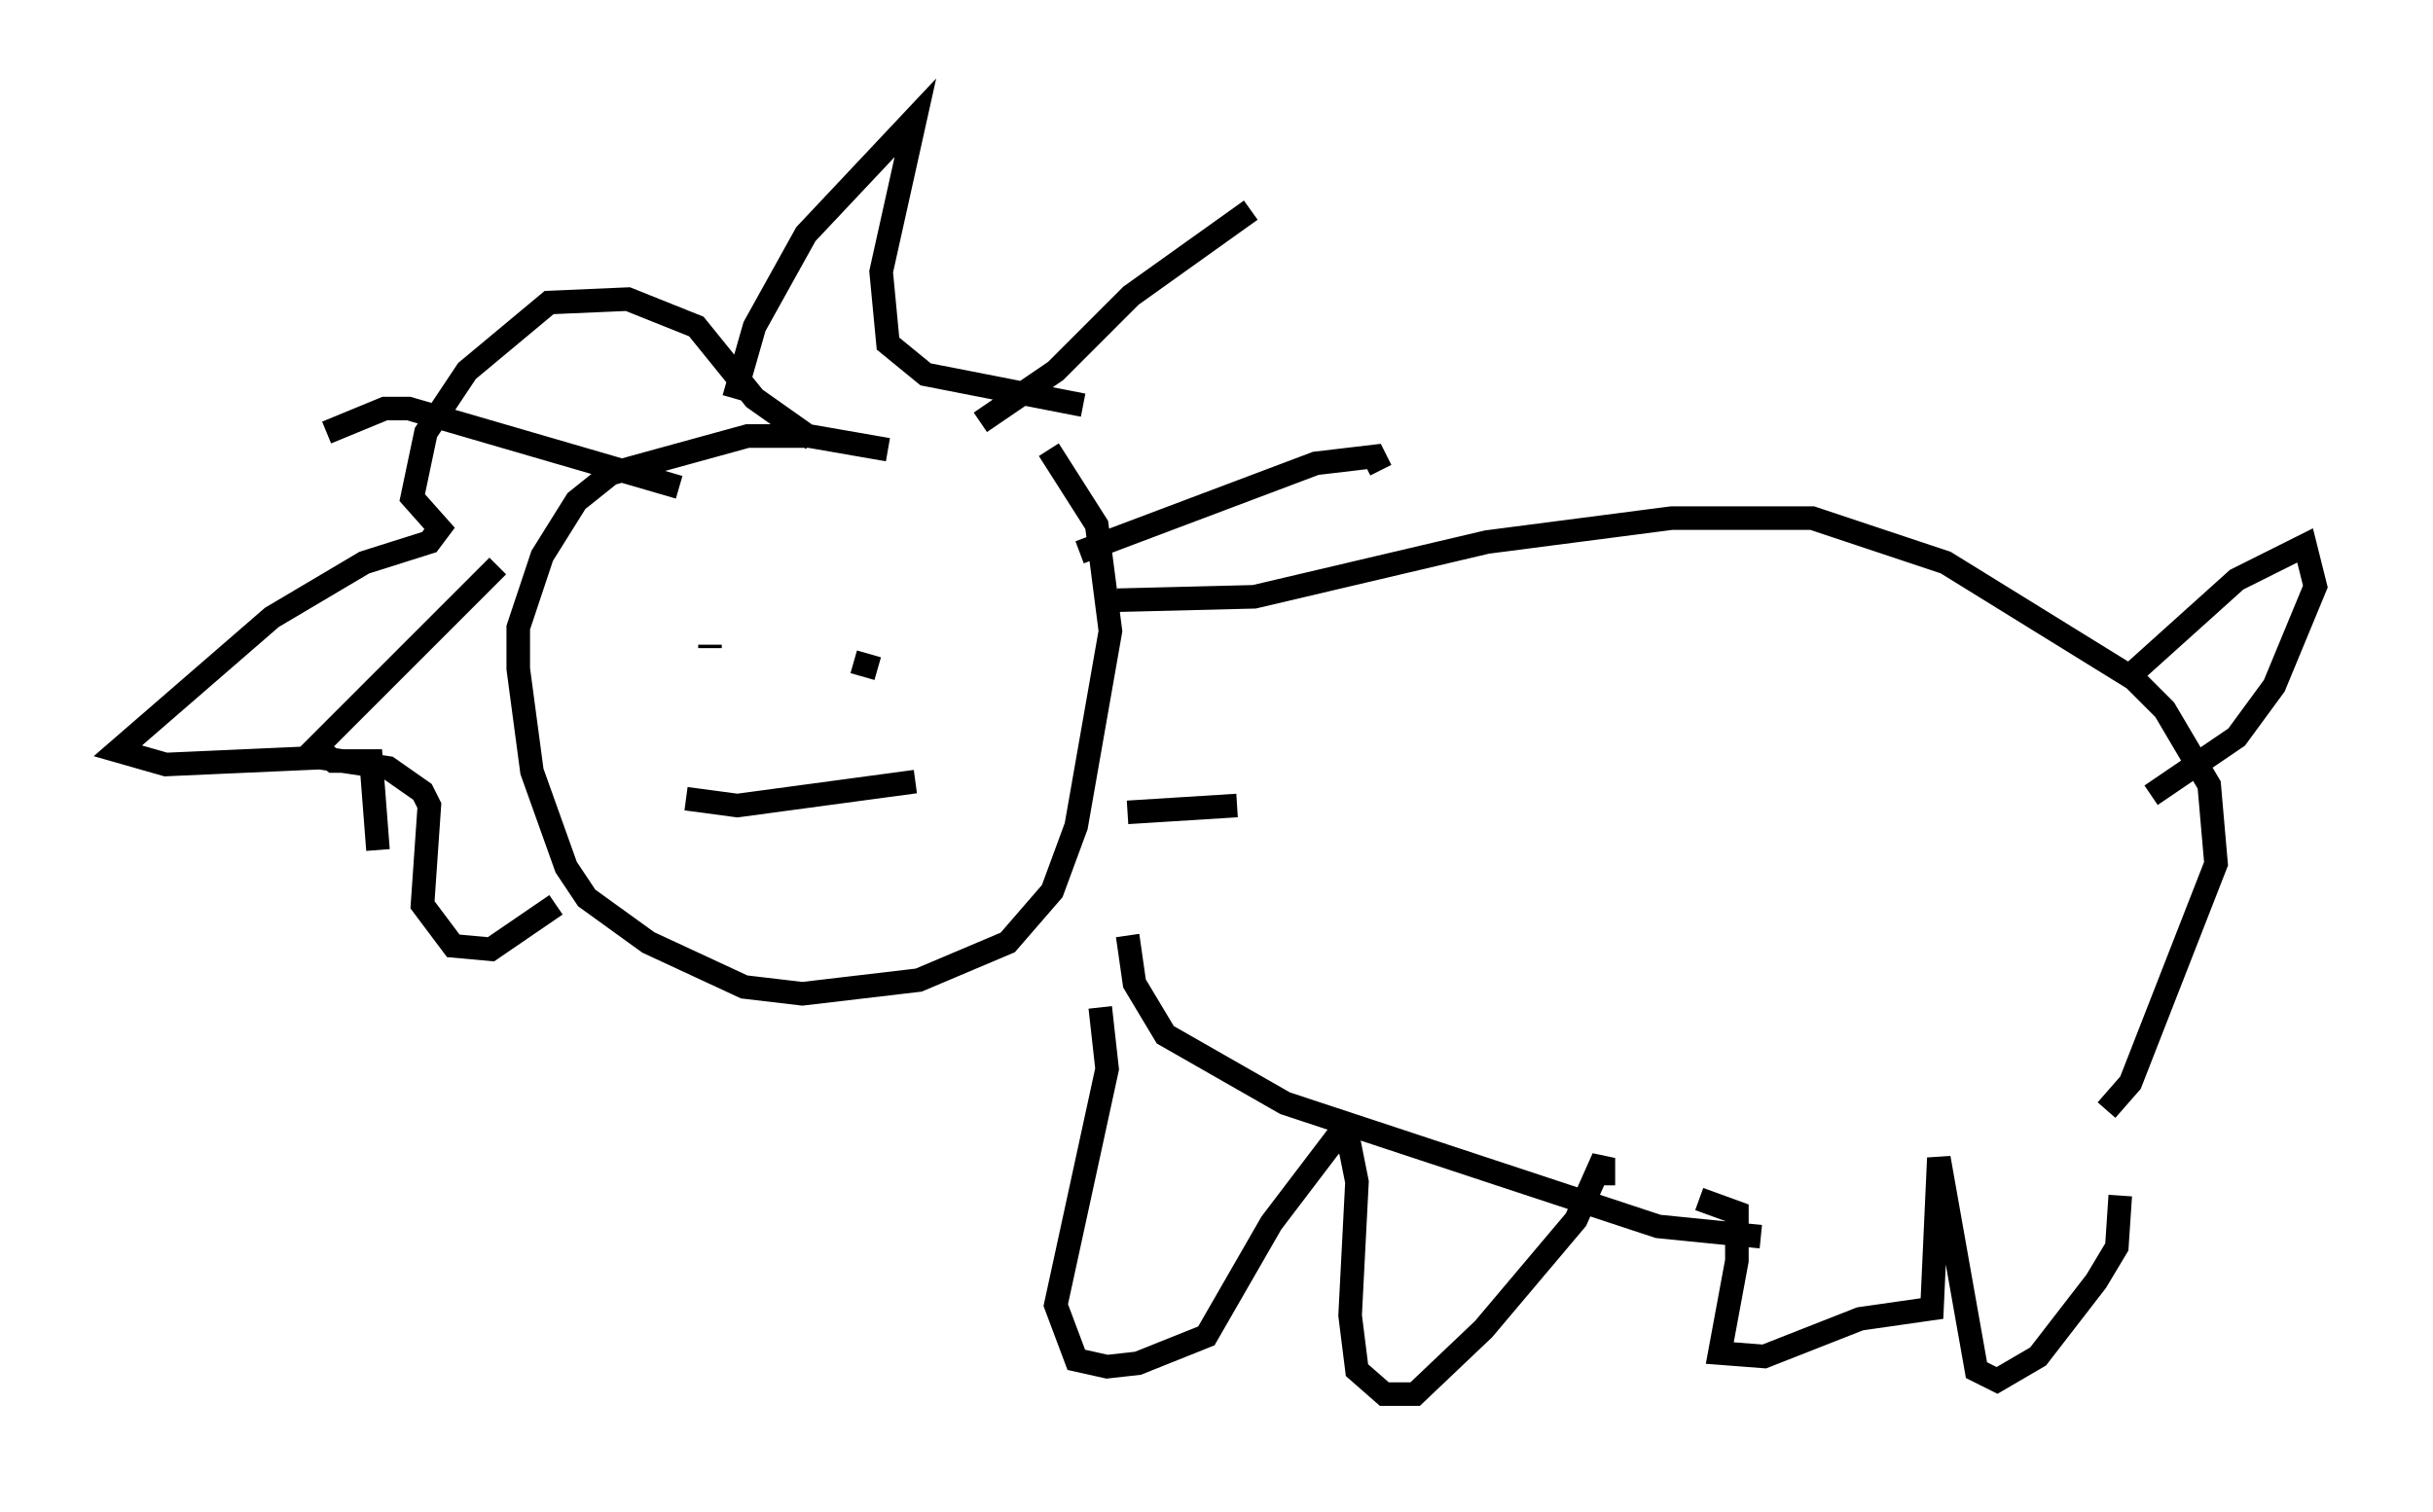 <?xml version="1.0" encoding="utf-8" ?>
<svg baseProfile="full" height="64.179" version="1.1" width="103.251" xmlns="http://www.w3.org/2000/svg" xmlns:ev="http://www.w3.org/2001/xml-events" xmlns:xlink="http://www.w3.org/1999/xlink"><defs /><rect fill="white" height="64.179" width="103.251" x="0" y="0" /><path d="M42.475, 21.123 m-4.793, -2.034 l-3.341, -0.581 -2.615, 0.0 l-5.81, 1.598 -1.453, 1.162 l-1.453, 2.324 -1.017, 3.05 l0.0, 1.743 0.581, 4.358 l1.453, 4.067 0.872, 1.307 l2.615, 1.888 4.067, 1.888 l2.469, 0.291 4.939, -0.581 l3.777, -1.598 1.888, -2.179 l1.017, -2.76 1.453, -8.279 l-0.581, -4.503 -2.034, -3.196 m-2.905, -1.162 l3.196, -2.179 3.196, -3.196 l5.084, -3.631 m-7.263, 14.525 l10.022, -3.777 2.469, -0.291 l0.291, 0.581 m-10.749, 14.525 l4.648, -0.291 m-23.676, -13.508 l-11.475, -3.341 -1.017, 0.0 l-2.469, 1.017 m7.263, 5.665 l-7.698, 7.698 0.726, 0.581 l1.598, 0.0 0.291, 3.777 m14.089, -8.715 l0.0, 0.145 m6.101, 0.581 l1.017, 0.291 m-8.134, 5.52 l2.179, 0.291 7.553, -1.017 m-4.358, -14.525 l-2.469, -1.743 -2.469, -3.05 l-2.905, -1.162 -3.341, 0.145 l-3.486, 2.905 -1.743, 2.615 l-0.581, 2.76 1.162, 1.307 l-0.436, 0.581 -2.76, 0.872 l-3.922, 2.324 -6.536, 5.665 l2.034, 0.581 6.536, -0.291 l2.905, 0.436 1.453, 1.017 l0.291, 0.581 -0.291, 4.212 l1.307, 1.743 1.598, 0.145 l2.76, -1.888 m7.553, -21.497 l0.872, -3.05 2.179, -3.922 l4.648, -4.939 -1.453, 6.536 l0.291, 3.05 1.598, 1.307 l6.682, 1.307 m1.453, 8.279 l5.81, -0.145 9.877, -2.324 l7.844, -1.017 5.955, 0.0 l5.665, 1.888 7.989, 4.939 l1.307, 1.307 1.888, 3.196 l0.291, 3.341 -3.631, 9.296 l-1.017, 1.162 m-14.67, 5.374 l-4.358, -0.436 -15.832, -5.229 l-5.084, -2.905 -1.307, -2.179 l-0.291, -2.034 m-1.162, 3.05 l0.291, 2.615 -2.179, 10.022 l0.872, 2.324 1.307, 0.291 l1.307, -0.145 2.905, -1.162 l2.76, -4.793 2.76, -3.631 l0.581, 0.436 0.291, 1.453 l-0.291, 5.665 0.291, 2.324 l1.162, 1.017 1.307, 0.0 l2.905, -2.76 3.922, -4.648 l1.162, -2.615 0.0, 1.162 m-1.162, 3.341 l0.0, 0.0 m5.229, -2.76 l1.598, 0.581 0.0, 2.034 l-0.726, 3.922 1.888, 0.145 l4.067, -1.598 3.05, -0.436 l0.291, -6.391 1.598, 9.006 l0.872, 0.436 1.743, -1.017 l2.469, -3.196 0.872, -1.453 l0.145, -2.179 m0.581, -22.223 l4.358, -3.922 2.905, -1.453 l0.436, 1.743 -1.743, 4.212 l-1.598, 2.179 -3.631, 2.469 " fill="none" stroke="black" stroke-width="1" /></svg>